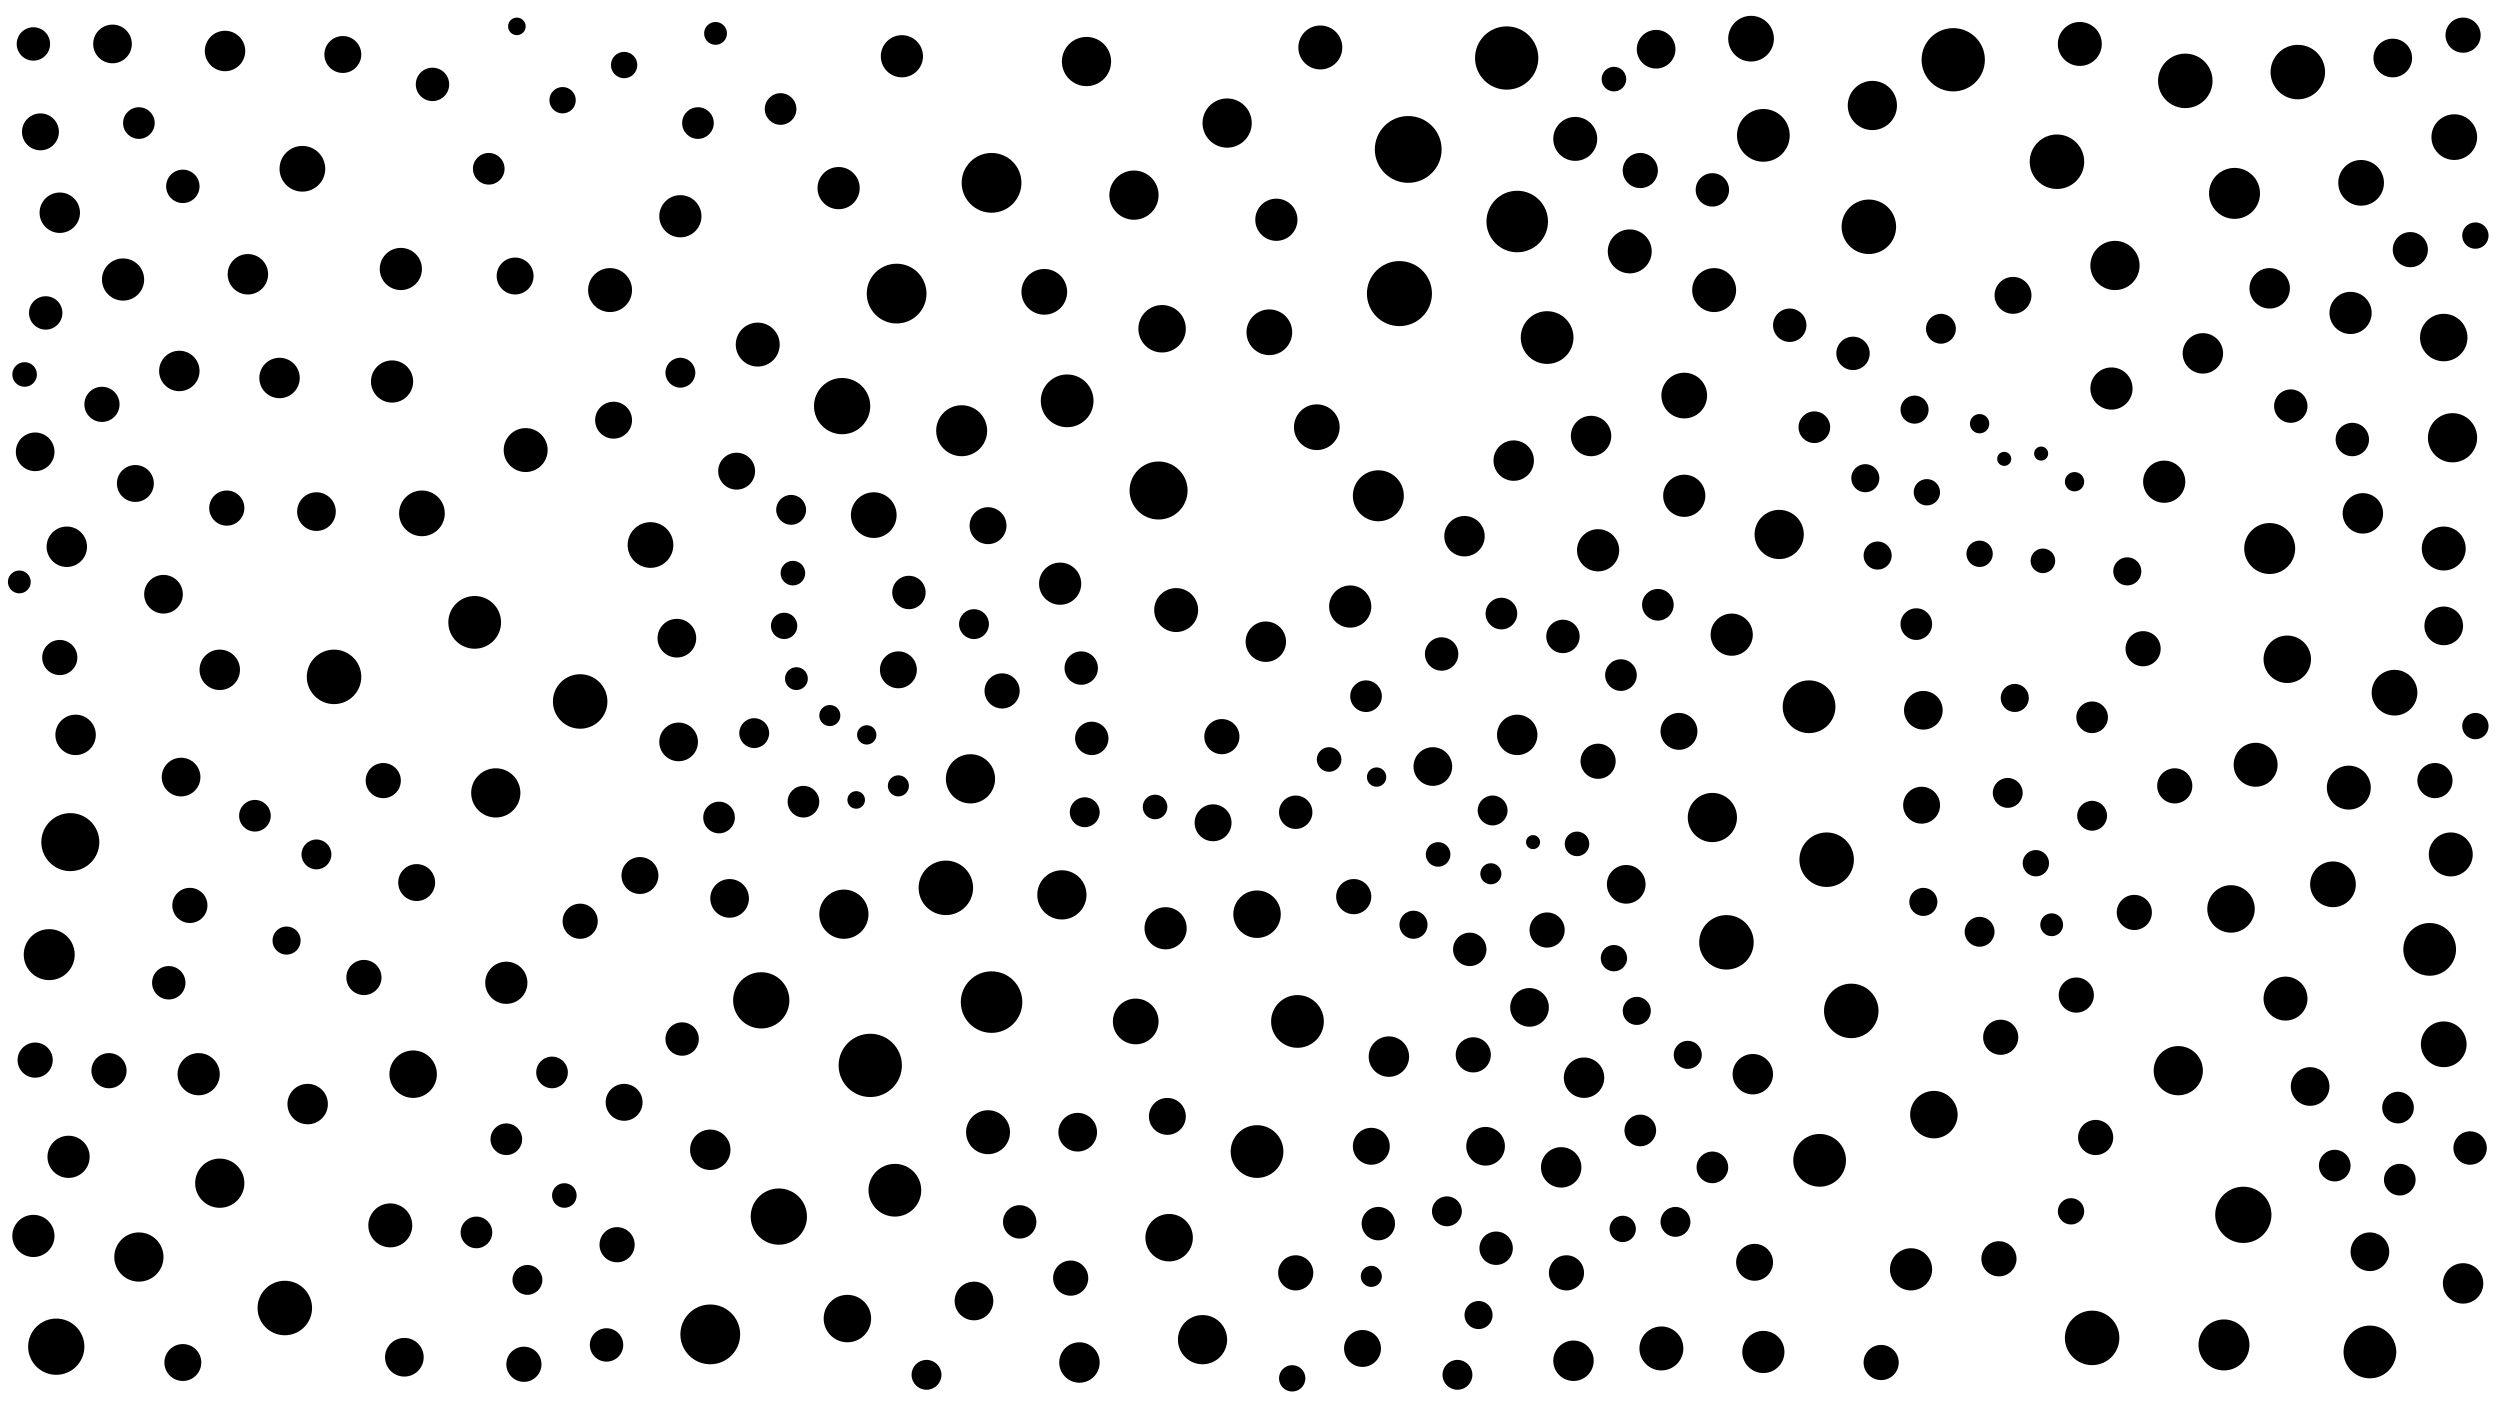<svg xmlns="http://www.w3.org/2000/svg" version="1.1" xmlns:xlink="http://www.w3.org/1999/xlink" xmlns:svgjs="http://svgjs.dev/svgjs" viewBox="0 0 1422 800"><circle r="14.5" cx="547" cy="245" fill="hsl(201, 75%, 81%)" opacity="0.33"></circle><circle r="11" cx="180" cy="291" fill="hsl(256, 75%, 81%)" opacity="0.59"></circle><circle r="13.5" cx="1269" cy="517" fill="hsl(226, 75%, 81%)" opacity="0.54"></circle><circle r="14" cx="480" cy="520" fill="hsl(200, 75%, 81%)" opacity="0.23"></circle><circle r="7.5" cx="918" cy="545" fill="hsl(200, 75%, 81%)" opacity="0.53"></circle><circle r="6.5" cx="1167" cy="526" fill="hsl(254, 75%, 81%)" opacity="0.62"></circle><circle r="11.5" cx="1291" cy="164" fill="hsl(212, 75%, 81%)" opacity="0.33"></circle><circle r="15" cx="1003" cy="77" fill="hsl(156, 75%, 81%)" opacity="0.42"></circle><circle r="18" cx="1111" cy="34" fill="hsl(162, 75%, 81%)" opacity="0.13"></circle><circle r="9.5" cx="104" cy="106" fill="hsl(242, 75%, 81%)" opacity="0.61"></circle><circle r="16" cx="1276" cy="691" fill="hsl(226, 75%, 81%)" opacity="0.55"></circle><circle r="10" cx="218" cy="444" fill="hsl(257, 75%, 81%)" opacity="0.45"></circle><circle r="8.5" cx="300" cy="728" fill="hsl(243, 75%, 81%)" opacity="0.85"></circle><circle r="11" cx="925" cy="503" fill="hsl(200, 75%, 81%)" opacity="0.52"></circle><circle r="7.5" cx="320" cy="57" fill="hsl(290, 75%, 81%)" opacity="0.65"></circle><circle r="9" cx="409" cy="465" fill="hsl(210, 75%, 81%)" opacity="0.57"></circle><circle r="7.5" cx="735" cy="784" fill="hsl(209, 75%, 81%)" opacity="0.37"></circle><circle r="9.5" cx="580" cy="695" fill="hsl(205, 75%, 81%)" opacity="0.99"></circle><circle r="12" cx="288" cy="559" fill="hsl(248, 75%, 81%)" opacity="0.79"></circle><circle r="7.5" cx="1408" cy="134" fill="hsl(158, 75%, 81%)" opacity="0.88"></circle><circle r="10" cx="34" cy="374" fill="hsl(193, 75%, 81%)" opacity="0.73"></circle><circle r="9" cx="314" cy="610" fill="hsl(236, 75%, 81%)" opacity="0.27"></circle><circle r="5" cx="294" cy="15" fill="hsl(301, 75%, 81%)" opacity="0.15"></circle><circle r="8.5" cx="1190" cy="464" fill="hsl(253, 75%, 81%)" opacity="0.13"></circle><circle r="14.5" cx="28" cy="543" fill="hsl(193, 75%, 81%)" opacity="0.43"></circle><circle r="12" cx="768" cy="345" fill="hsl(206, 75%, 81%)" opacity="0.87"></circle><circle r="10" cx="351" cy="708" fill="hsl(229, 75%, 81%)" opacity="0.79"></circle><circle r="15" cx="1029" cy="402" fill="hsl(228, 75%, 81%)" opacity="0.12"></circle><circle r="9" cx="974" cy="664" fill="hsl(209, 75%, 81%)" opacity="0.51"></circle><circle r="9" cx="457" cy="456" fill="hsl(202, 75%, 81%)" opacity="0.98"></circle><circle r="11" cx="1390" cy="356" fill="hsl(164, 75%, 81%)" opacity="0.48"></circle><circle r="11.5" cx="159" cy="215" fill="hsl(252, 75%, 81%)" opacity="0.64"></circle><circle r="11" cx="385" cy="363" fill="hsl(216, 75%, 81%)" opacity="0.61"></circle><circle r="15.5" cx="1039" cy="489" fill="hsl(228, 75%, 81%)" opacity="0.44"></circle><circle r="13" cx="996" cy="22" fill="hsl(128, 75%, 81%)" opacity="0.14"></circle><circle r="8" cx="1068" cy="316" fill="hsl(241, 75%, 81%)" opacity="0.18"></circle><circle r="13.5" cx="661" cy="187" fill="hsl(212, 75%, 81%)" opacity="0.77"></circle><circle r="9.5" cx="1054" cy="201" fill="hsl(235, 75%, 81%)" opacity="0.73"></circle><circle r="12.5" cx="1390" cy="312" fill="hsl(164, 75%, 81%)" opacity="0.33"></circle><circle r="15" cx="509" cy="677" fill="hsl(199, 75%, 81%)" opacity="0.91"></circle><circle r="12.5" cx="945" cy="767" fill="hsl(204, 75%, 81%)" opacity="0.22"></circle><circle r="9" cx="933" cy="643" fill="hsl(204, 75%, 81%)" opacity="0.52"></circle><circle r="12" cx="1003" cy="769" fill="hsl(221, 75%, 81%)" opacity="0.55"></circle><circle r="15.5" cx="1243" cy="46" fill="hsl(199, 75%, 81%)" opacity="0.64"></circle><circle r="10.5" cx="562" cy="299" fill="hsl(203, 75%, 81%)" opacity="0.48"></circle><circle r="17" cx="510" cy="167" fill="hsl(209, 75%, 81%)" opacity="0.74"></circle><circle r="15.5" cx="982" cy="536" fill="hsl(214, 75%, 81%)" opacity="0.97"></circle><circle r="13" cx="172" cy="96" fill="hsl(274, 75%, 81%)" opacity="0.41"></circle><circle r="10" cx="1401" cy="20" fill="hsl(194, 75%, 81%)" opacity="0.76"></circle><circle r="14" cx="698" cy="70" fill="hsl(218, 75%, 81%)" opacity="0.43"></circle><circle r="10" cx="62" cy="609" fill="hsl(207, 75%, 81%)" opacity="0.30"></circle><circle r="11" cx="230" cy="772" fill="hsl(256, 75%, 81%)" opacity="0.94"></circle><circle r="12" cx="70" cy="159" fill="hsl(222, 75%, 81%)" opacity="0.78"></circle><circle r="12.5" cx="669" cy="347" fill="hsl(213, 75%, 81%)" opacity="0.86"></circle><circle r="15" cx="715" cy="655" fill="hsl(211, 75%, 81%)" opacity="0.91"></circle><circle r="9.5" cx="345" cy="765" fill="hsl(229, 75%, 81%)" opacity="0.79"></circle><circle r="15.5" cx="1190" cy="761" fill="hsl(253, 75%, 81%)" opacity="0.18"></circle><circle r="9.5" cx="1018" cy="185" fill="hsl(221, 75%, 81%)" opacity="0.60"></circle><circle r="12" cx="477" cy="107" fill="hsl(242, 75%, 81%)" opacity="0.95"></circle><circle r="11.5" cx="1344" cy="292" fill="hsl(190, 75%, 81%)" opacity="0.33"></circle><circle r="7.5" cx="1096" cy="280" fill="hsl(247, 75%, 81%)" opacity="0.15"></circle><circle r="8.5" cx="429" cy="417" fill="hsl(206, 75%, 81%)" opacity="0.76"></circle><circle r="11.5" cx="1401" cy="730" fill="hsl(151, 75%, 81%)" opacity="0.20"></circle><circle r="10" cx="1181" cy="566" fill="hsl(253, 75%, 81%)" opacity="0.55"></circle><circle r="15.5" cx="1170" cy="92" fill="hsl(211, 75%, 81%)" opacity="0.68"></circle><circle r="10.5" cx="293" cy="157" fill="hsl(254, 75%, 81%)" opacity="0.97"></circle><circle r="12" cx="603" cy="332" fill="hsl(208, 75%, 81%)" opacity="0.61"></circle><circle r="16" cx="433" cy="569" fill="hsl(206, 75%, 81%)" opacity="0.82"></circle><circle r="10" cx="298" cy="776" fill="hsl(243, 75%, 81%)" opacity="0.75"></circle><circle r="10.5" cx="780" cy="652" fill="hsl(203, 75%, 81%)" opacity="0.41"></circle><circle r="9.5" cx="96" cy="559" fill="hsl(230, 75%, 81%)" opacity="0.35"></circle><circle r="11.5" cx="34" cy="121" fill="hsl(196, 75%, 81%)" opacity="0.55"></circle><circle r="13" cx="958" cy="225" fill="hsl(209, 75%, 81%)" opacity="0.51"></circle><circle r="14" cx="974" cy="465" fill="hsl(209, 75%, 81%)" opacity="0.60"></circle><circle r="17.5" cx="863" cy="126" fill="hsl(173, 75%, 81%)" opacity="0.27"></circle><circle r="7" cx="818" cy="486" fill="hsl(200, 75%, 81%)" opacity="0.52"></circle><circle r="10.5" cx="349" cy="239" fill="hsl(229, 75%, 81%)" opacity="0.11"></circle><circle r="9.5" cx="621" cy="420" fill="hsl(208, 75%, 81%)" opacity="0.27"></circle><circle r="9" cx="444" cy="62" fill="hsl(265, 75%, 81%)" opacity="0.76"></circle><circle r="8.5" cx="953" cy="695" fill="hsl(204, 75%, 81%)" opacity="0.90"></circle><circle r="11" cx="1361" cy="33" fill="hsl(191, 75%, 81%)" opacity="0.82"></circle><circle r="11" cx="613" cy="644" fill="hsl(208, 75%, 81%)" opacity="0.64"></circle><circle r="9.5" cx="889" cy="362" fill="hsl(197, 75%, 81%)" opacity="0.36"></circle><circle r="9.5" cx="836" cy="540" fill="hsl(198, 75%, 81%)" opacity="0.92"></circle><circle r="9.5" cx="1303" cy="231" fill="hsl(215, 75%, 81%)" opacity="0.42"></circle><circle r="14" cx="552" cy="443" fill="hsl(201, 75%, 81%)" opacity="0.92"></circle><circle r="13" cx="240" cy="292" fill="hsl(256, 75%, 81%)" opacity="0.80"></circle><circle r="10.5" cx="998" cy="718" fill="hsl(214, 75%, 81%)" opacity="0.49"></circle><circle r="10.5" cx="23" cy="75" fill="hsl(197, 75%, 81%)" opacity="0.95"></circle><circle r="14" cx="1065" cy="60" fill="hsl(154, 75%, 81%)" opacity="0.89"></circle><circle r="14" cx="645" cy="111" fill="hsl(224, 75%, 81%)" opacity="0.69"></circle><circle r="4" cx="872" cy="479" fill="hsl(197, 75%, 81%)" opacity="0.66"></circle><circle r="9.5" cx="974" cy="108" fill="hsl(160, 75%, 81%)" opacity="0.42"></circle><circle r="4" cx="1140" cy="261" fill="hsl(254, 75%, 81%)" opacity="0.78"></circle><circle r="16" cx="479" cy="231" fill="hsl(200, 75%, 81%)" opacity="0.76"></circle><circle r="5" cx="487" cy="455" fill="hsl(200, 75%, 81%)" opacity="0.82"></circle><circle r="17" cx="404" cy="759" fill="hsl(210, 75%, 81%)" opacity="0.91"></circle><circle r="6" cx="848" cy="497" fill="hsl(197, 75%, 81%)" opacity="0.14"></circle><circle r="8" cx="960" cy="600" fill="hsl(209, 75%, 81%)" opacity="0.48"></circle><circle r="13" cx="1362" cy="394" fill="hsl(177, 75%, 81%)" opacity="0.31"></circle><circle r="9.5" cx="784" cy="696" fill="hsl(203, 75%, 81%)" opacity="0.17"></circle><circle r="19" cx="801" cy="85" fill="hsl(176, 75%, 81%)" opacity="0.41"></circle><circle r="11" cx="942" cy="28" fill="hsl(128, 75%, 81%)" opacity="0.78"></circle><circle r="13" cx="370" cy="310" fill="hsl(222, 75%, 81%)" opacity="0.40"></circle><circle r="9" cx="1190" cy="408" fill="hsl(253, 75%, 81%)" opacity="0.27"></circle><circle r="8.5" cx="823" cy="689" fill="hsl(198, 75%, 81%)" opacity="0.76"></circle><circle r="11.5" cx="128" cy="29" fill="hsl(260, 75%, 81%)" opacity="0.50"></circle><circle r="9.5" cx="820" cy="372" fill="hsl(200, 75%, 81%)" opacity="0.64"></circle><circle r="7" cx="451" cy="326" fill="hsl(202, 75%, 81%)" opacity="0.19"></circle><circle r="8" cx="1146" cy="397" fill="hsl(254, 75%, 81%)" opacity="0.80"></circle><circle r="15.5" cx="190" cy="385" fill="hsl(256, 75%, 81%)" opacity="0.28"></circle><circle r="11.5" cx="888" cy="664" fill="hsl(197, 75%, 81%)" opacity="0.72"></circle><circle r="10.5" cx="237" cy="502" fill="hsl(256, 75%, 81%)" opacity="0.72"></circle><circle r="13.5" cx="715" cy="520" fill="hsl(211, 75%, 81%)" opacity="0.39"></circle><circle r="17.5" cx="564" cy="570" fill="hsl(203, 75%, 81%)" opacity="0.36"></circle><circle r="10" cx="330" cy="524" fill="hsl(236, 75%, 81%)" opacity="0.39"></circle><circle r="14" cx="125" cy="673" fill="hsl(239, 75%, 81%)" opacity="0.89"></circle><circle r="14" cx="684" cy="762" fill="hsl(213, 75%, 81%)" opacity="0.60"></circle><circle r="14" cx="1239" cy="609" fill="hsl(243, 75%, 81%)" opacity="0.28"></circle><circle r="11" cx="1314" cy="618" fill="hsl(203, 75%, 81%)" opacity="0.42"></circle><circle r="15" cx="1382" cy="540" fill="hsl(164, 75%, 81%)" opacity="0.28"></circle><circle r="13.5" cx="665" cy="704" fill="hsl(212, 75%, 81%)" opacity="0.79"></circle><circle r="13" cx="497" cy="293" fill="hsl(199, 75%, 81%)" opacity="0.92"></circle><circle r="16" cx="32" cy="766" fill="hsl(193, 75%, 81%)" opacity="0.59"></circle><circle r="12.5" cx="1336" cy="448" fill="hsl(190, 75%, 81%)" opacity="0.71"></circle><circle r="13.5" cx="482" cy="750" fill="hsl(200, 75%, 81%)" opacity="0.46"></circle><circle r="10.5" cx="955" cy="416" fill="hsl(204, 75%, 81%)" opacity="0.32"></circle><circle r="10" cx="1070" cy="775" fill="hsl(241, 75%, 81%)" opacity="0.58"></circle><circle r="8" cx="1089" cy="233" fill="hsl(247, 75%, 81%)" opacity="0.62"></circle><circle r="15" cx="270" cy="354" fill="hsl(248, 75%, 81%)" opacity="0.38"></circle><circle r="7.5" cx="355" cy="37" fill="hsl(292, 75%, 81%)" opacity="0.85"></circle><circle r="9" cx="145" cy="464" fill="hsl(247, 75%, 81%)" opacity="0.97"></circle><circle r="11" cx="386" cy="422" fill="hsl(216, 75%, 81%)" opacity="0.47"></circle><circle r="10" cx="1385" cy="444" fill="hsl(164, 75%, 81%)" opacity="0.27"></circle><circle r="7" cx="321" cy="680" fill="hsl(236, 75%, 81%)" opacity="0.58"></circle><circle r="12.5" cx="562" cy="644" fill="hsl(203, 75%, 81%)" opacity="0.61"></circle><circle r="8.5" cx="450" cy="290" fill="hsl(202, 75%, 81%)" opacity="0.11"></circle><circle r="15" cx="880" cy="192" fill="hsl(197, 75%, 81%)" opacity="0.30"></circle><circle r="12.5" cx="222" cy="697" fill="hsl(257, 75%, 81%)" opacity="0.83"></circle><circle r="10" cx="1219" cy="369" fill="hsl(249, 75%, 81%)" opacity="0.94"></circle><circle r="12.5" cx="751" cy="27" fill="hsl(204, 75%, 81%)" opacity="0.56"></circle><circle r="6.5" cx="407" cy="19" fill="hsl(288, 75%, 81%)" opacity="0.53"></circle><circle r="11" cx="1094" cy="404" fill="hsl(247, 75%, 81%)" opacity="0.75"></circle><circle r="8" cx="804" cy="526" fill="hsl(200, 75%, 81%)" opacity="0.13"></circle><circle r="7" cx="1162" cy="319" fill="hsl(254, 75%, 81%)" opacity="0.42"></circle><circle r="12.5" cx="927" cy="143" fill="hsl(178, 75%, 81%)" opacity="0.75"></circle><circle r="10" cx="1138" cy="590" fill="hsl(254, 75%, 81%)" opacity="0.71"></circle><circle r="6" cx="511" cy="447" fill="hsl(199, 75%, 81%)" opacity="0.21"></circle><circle r="9" cx="1364" cy="630" fill="hsl(177, 75%, 81%)" opacity="0.84"></circle><circle r="9.5" cx="26" cy="178" fill="hsl(193, 75%, 81%)" opacity="0.77"></circle><circle r="15.5" cx="162" cy="744" fill="hsl(252, 75%, 81%)" opacity="0.30"></circle><circle r="10" cx="880" cy="529" fill="hsl(197, 75%, 81%)" opacity="0.75"></circle><circle r="12" cx="1337" cy="178" fill="hsl(190, 75%, 81%)" opacity="0.57"></circle><circle r="12" cx="909" cy="313" fill="hsl(198, 75%, 81%)" opacity="0.33"></circle><circle r="11" cx="1348" cy="712" fill="hsl(190, 75%, 81%)" opacity="0.68"></circle><circle r="10.5" cx="690" cy="468" fill="hsl(213, 75%, 81%)" opacity="0.17"></circle><circle r="5.5" cx="1126" cy="241" fill="hsl(251, 75%, 81%)" opacity="0.99"></circle><circle r="6.5" cx="453" cy="386" fill="hsl(202, 75%, 81%)" opacity="0.37"></circle><circle r="10.5" cx="104" cy="775" fill="hsl(230, 75%, 81%)" opacity="0.26"></circle><circle r="10.5" cx="1145" cy="168" fill="hsl(243, 75%, 81%)" opacity="0.42"></circle><circle r="10" cx="770" cy="510" fill="hsl(206, 75%, 81%)" opacity="0.86"></circle><circle r="15.5" cx="1307" cy="41" fill="hsl(195, 75%, 81%)" opacity="0.91"></circle><circle r="15" cx="738" cy="581" fill="hsl(209, 75%, 81%)" opacity="0.63"></circle><circle r="13.5" cx="235" cy="611" fill="hsl(256, 75%, 81%)" opacity="0.81"></circle><circle r="5.5" cx="1180" cy="274" fill="hsl(253, 75%, 81%)" opacity="0.82"></circle><circle r="9.5" cx="388" cy="591" fill="hsl(216, 75%, 81%)" opacity="0.53"></circle><circle r="14.5" cx="784" cy="282" fill="hsl(203, 75%, 81%)" opacity="0.34"></circle><circle r="11.5" cx="141" cy="156" fill="hsl(253, 75%, 81%)" opacity="0.18"></circle><circle r="11" cx="93" cy="338" fill="hsl(230, 75%, 81%)" opacity="0.81"></circle><circle r="10.5" cx="77" cy="275" fill="hsl(219, 75%, 81%)" opacity="0.87"></circle><circle r="8.5" cx="527" cy="782" fill="hsl(200, 75%, 81%)" opacity="0.74"></circle><circle r="8.5" cx="1104" cy="187" fill="hsl(247, 75%, 81%)" opacity="0.44"></circle><circle r="9.5" cx="19" cy="25" fill="hsl(180, 75%, 81%)" opacity="0.51"></circle><circle r="18" cx="495" cy="606" fill="hsl(199, 75%, 81%)" opacity="0.70"></circle><circle r="14" cx="1203" cy="151" fill="hsl(233, 75%, 81%)" opacity="0.79"></circle><circle r="10" cx="1192" cy="647" fill="hsl(253, 75%, 81%)" opacity="0.52"></circle><circle r="13.5" cx="1390" cy="192" fill="hsl(164, 75%, 81%)" opacity="0.83"></circle><circle r="10.5" cx="364" cy="498" fill="hsl(222, 75%, 81%)" opacity="0.25"></circle><circle r="8" cx="1094" cy="513" fill="hsl(247, 75%, 81%)" opacity="0.53"></circle><circle r="12" cx="39" cy="658" fill="hsl(193, 75%, 81%)" opacity="0.56"></circle><circle r="4" cx="1161" cy="258" fill="hsl(254, 75%, 81%)" opacity="0.32"></circle><circle r="14" cx="282" cy="451" fill="hsl(248, 75%, 81%)" opacity="0.51"></circle><circle r="6" cx="472" cy="407" fill="hsl(200, 75%, 81%)" opacity="0.46"></circle><circle r="7" cx="657" cy="459" fill="hsl(212, 75%, 81%)" opacity="0.43"></circle><circle r="13" cx="1327" cy="503" fill="hsl(203, 75%, 81%)" opacity="0.12"></circle><circle r="13.5" cx="1301" cy="375" fill="hsl(215, 75%, 81%)" opacity="0.18"></circle><circle r="9" cx="1032" cy="243" fill="hsl(228, 75%, 81%)" opacity="0.33"></circle><circle r="10" cx="695" cy="419" fill="hsl(213, 75%, 81%)" opacity="0.30"></circle><circle r="10" cx="207" cy="556" fill="hsl(257, 75%, 81%)" opacity="0.23"></circle><circle r="11.5" cx="1253" cy="201" fill="hsl(235, 75%, 81%)" opacity="0.13"></circle><circle r="12" cx="726" cy="125" fill="hsl(209, 75%, 81%)" opacity="0.49"></circle><circle r="16" cx="443" cy="692" fill="hsl(206, 75%, 81%)" opacity="0.28"></circle><circle r="13" cx="749" cy="243" fill="hsl(209, 75%, 81%)" opacity="0.43"></circle><circle r="12" cx="1087" cy="722" fill="hsl(241, 75%, 81%)" opacity="0.99"></circle><circle r="12" cx="113" cy="611" fill="hsl(239, 75%, 81%)" opacity="0.60"></circle><circle r="14" cx="618" cy="35" fill="hsl(249, 75%, 81%)" opacity="0.59"></circle><circle r="12" cx="228" cy="153" fill="hsl(273, 75%, 81%)" opacity="0.67"></circle><circle r="12.5" cx="1183" cy="25" fill="hsl(182, 75%, 81%)" opacity="0.66"></circle><circle r="14" cx="604" cy="509" fill="hsl(208, 75%, 81%)" opacity="0.39"></circle><circle r="15" cx="607" cy="228" fill="hsl(208, 75%, 81%)" opacity="0.50"></circle><circle r="7.5" cx="1158" cy="491" fill="hsl(254, 75%, 81%)" opacity="0.21"></circle><circle r="14" cx="1395" cy="249" fill="hsl(164, 75%, 81%)" opacity="0.38"></circle><circle r="8.5" cx="554" cy="355" fill="hsl(201, 75%, 81%)" opacity="0.97"></circle><circle r="9" cx="1328" cy="663" fill="hsl(203, 75%, 81%)" opacity="0.11"></circle><circle r="11.5" cx="125" cy="381" fill="hsl(239, 75%, 81%)" opacity="0.71"></circle><circle r="12.5" cx="975" cy="165" fill="hsl(196, 75%, 81%)" opacity="0.20"></circle><circle r="6" cx="780" cy="726" fill="hsl(203, 75%, 81%)" opacity="0.57"></circle><circle r="12" cx="1231" cy="274" fill="hsl(243, 75%, 81%)" opacity="0.13"></circle><circle r="10" cx="838" cy="600" fill="hsl(198, 75%, 81%)" opacity="0.29"></circle><circle r="9" cx="922" cy="384" fill="hsl(200, 75%, 81%)" opacity="0.15"></circle><circle r="9" cx="854" cy="349" fill="hsl(197, 75%, 81%)" opacity="0.81"></circle><circle r="11.5" cx="790" cy="601" fill="hsl(203, 75%, 81%)" opacity="0.95"></circle><circle r="11" cx="64" cy="25" fill="hsl(215, 75%, 81%)" opacity="0.27"></circle><circle r="12" cx="663" cy="528" fill="hsl(212, 75%, 81%)" opacity="0.68"></circle><circle r="10" cx="570" cy="393" fill="hsl(203, 75%, 81%)" opacity="0.87"></circle><circle r="10.5" cx="1093" cy="458" fill="hsl(247, 75%, 81%)" opacity="0.39"></circle><circle r="9.5" cx="517" cy="337" fill="hsl(200, 75%, 81%)" opacity="0.27"></circle><circle r="18.5" cx="796" cy="167" fill="hsl(198, 75%, 81%)" opacity="0.54"></circle><circle r="15.5" cx="538" cy="505" fill="hsl(201, 75%, 81%)" opacity="0.53"></circle><circle r="8" cx="841" cy="748" fill="hsl(198, 75%, 81%)" opacity="0.49"></circle><circle r="9" cx="278" cy="96" fill="hsl(284, 75%, 81%)" opacity="0.81"></circle><circle r="10.5" cx="195" cy="31" fill="hsl(288, 75%, 81%)" opacity="0.27"></circle><circle r="10" cx="129" cy="289" fill="hsl(239, 75%, 81%)" opacity="0.28"></circle><circle r="9" cx="1090" cy="355" fill="hsl(247, 75%, 81%)" opacity="0.65"></circle><circle r="11" cx="103" cy="442" fill="hsl(230, 75%, 81%)" opacity="0.41"></circle><circle r="8" cx="1061" cy="272" fill="hsl(235, 75%, 81%)" opacity="0.68"></circle><circle r="9" cx="943" cy="344" fill="hsl(204, 75%, 81%)" opacity="0.44"></circle><circle r="9" cx="397" cy="70" fill="hsl(270, 75%, 81%)" opacity="0.37"></circle><circle r="11" cx="845" cy="652" fill="hsl(197, 75%, 81%)" opacity="0.33"></circle><circle r="15.5" cx="330" cy="399" fill="hsl(236, 75%, 81%)" opacity="0.14"></circle><circle r="11.5" cx="997" cy="611" fill="hsl(214, 75%, 81%)" opacity="0.48"></circle><circle r="12.5" cx="1300" cy="568" fill="hsl(215, 75%, 81%)" opacity="0.87"></circle><circle r="10" cx="58" cy="230" fill="hsl(207, 75%, 81%)" opacity="0.13"></circle><circle r="13" cx="646" cy="581" fill="hsl(212, 75%, 81%)" opacity="0.15"></circle><circle r="10.5" cx="775" cy="767" fill="hsl(206, 75%, 81%)" opacity="0.26"></circle><circle r="12" cx="958" cy="282" fill="hsl(209, 75%, 81%)" opacity="0.51"></circle><circle r="10" cx="933" cy="97" fill="hsl(157, 75%, 81%)" opacity="0.28"></circle><circle r="10.5" cx="511" cy="381" fill="hsl(199, 75%, 81%)" opacity="1.00"></circle><circle r="8.5" cx="1142" cy="451" fill="hsl(254, 75%, 81%)" opacity="0.76"></circle><circle r="12.5" cx="1283" cy="435" fill="hsl(226, 75%, 81%)" opacity="0.98"></circle><circle r="10.5" cx="664" cy="635" fill="hsl(212, 75%, 81%)" opacity="0.93"></circle><circle r="10" cx="737" cy="724" fill="hsl(209, 75%, 81%)" opacity="0.74"></circle><circle r="12.5" cx="1394" cy="486" fill="hsl(164, 75%, 81%)" opacity="0.45"></circle><circle r="13" cx="1390" cy="594" fill="hsl(164, 75%, 81%)" opacity="0.33"></circle><circle r="7.5" cx="923" cy="699" fill="hsl(200, 75%, 81%)" opacity="0.70"></circle><circle r="11.5" cx="38" cy="311" fill="hsl(193, 75%, 81%)" opacity="0.42"></circle><circle r="6.5" cx="11" cy="331" fill="hsl(180, 75%, 81%)" opacity="0.29"></circle><circle r="12.5" cx="347" cy="165" fill="hsl(241, 75%, 81%)" opacity="0.35"></circle><circle r="10" cx="1371" cy="142" fill="hsl(179, 75%, 81%)" opacity="0.54"></circle><circle r="12" cx="223" cy="217" fill="hsl(256, 75%, 81%)" opacity="0.78"></circle><circle r="10" cx="20" cy="603" fill="hsl(180, 75%, 81%)" opacity="0.92"></circle><circle r="14.5" cx="1291" cy="312" fill="hsl(215, 75%, 81%)" opacity="0.84"></circle><circle r="10" cx="108" cy="515" fill="hsl(230, 75%, 81%)" opacity="0.79"></circle><circle r="11" cx="554" cy="740" fill="hsl(201, 75%, 81%)" opacity="0.20"></circle><circle r="10" cx="609" cy="727" fill="hsl(208, 75%, 81%)" opacity="0.77"></circle><circle r="11" cx="870" cy="573" fill="hsl(197, 75%, 81%)" opacity="0.17"></circle><circle r="11.5" cx="833" cy="305" fill="hsl(198, 75%, 81%)" opacity="0.27"></circle><circle r="11.5" cx="861" cy="262" fill="hsl(197, 75%, 81%)" opacity="0.76"></circle><circle r="13" cx="722" cy="189" fill="hsl(211, 75%, 81%)" opacity="0.43"></circle><circle r="13" cx="594" cy="166" fill="hsl(211, 75%, 81%)" opacity="0.76"></circle><circle r="7" cx="756" cy="432" fill="hsl(206, 75%, 81%)" opacity="0.19"></circle><circle r="10" cx="1137" cy="716" fill="hsl(254, 75%, 81%)" opacity="0.30"></circle><circle r="9.5" cx="1405" cy="653" fill="hsl(151, 75%, 81%)" opacity="0.10"></circle><circle r="8.5" cx="1126" cy="530" fill="hsl(251, 75%, 81%)" opacity="0.54"></circle><circle r="15" cx="1348" cy="769" fill="hsl(190, 75%, 81%)" opacity="0.55"></circle><circle r="12.5" cx="896" cy="79" fill="hsl(150, 75%, 81%)" opacity="0.36"></circle><circle r="11.5" cx="614" cy="775" fill="hsl(208, 75%, 81%)" opacity="0.41"></circle><circle r="11.5" cx="895" cy="774" fill="hsl(198, 75%, 81%)" opacity="0.66"></circle><circle r="13" cx="1396" cy="78" fill="hsl(180, 75%, 81%)" opacity="0.51"></circle><circle r="14" cx="79" cy="715" fill="hsl(219, 75%, 81%)" opacity="0.51"></circle><circle r="10" cx="1237" cy="447" fill="hsl(243, 75%, 81%)" opacity="0.80"></circle><circle r="9.5" cx="1338" cy="250" fill="hsl(190, 75%, 81%)" opacity="0.85"></circle><circle r="9.5" cx="851" cy="710" fill="hsl(197, 75%, 81%)" opacity="0.70"></circle><circle r="12.5" cx="431" cy="196" fill="hsl(206, 75%, 81%)" opacity="0.14"></circle><circle r="11.5" cx="404" cy="654" fill="hsl(210, 75%, 81%)" opacity="0.45"></circle><circle r="15" cx="1035" cy="660" fill="hsl(228, 75%, 81%)" opacity="0.51"></circle><circle r="11.5" cx="720" cy="365" fill="hsl(211, 75%, 81%)" opacity="0.69"></circle><circle r="10.5" cx="355" cy="627" fill="hsl(229, 75%, 81%)" opacity="0.86"></circle><circle r="12" cx="19" cy="703" fill="hsl(180, 75%, 81%)" opacity="0.35"></circle><circle r="12" cx="387" cy="123" fill="hsl(251, 75%, 81%)" opacity="0.26"></circle><circle r="11.5" cx="102" cy="211" fill="hsl(230, 75%, 81%)" opacity="0.53"></circle><circle r="8.5" cx="180" cy="486" fill="hsl(256, 75%, 81%)" opacity="0.88"></circle><circle r="15.5" cx="1063" cy="129" fill="hsl(196, 75%, 81%)" opacity="0.24"></circle><circle r="11.5" cx="901" cy="613" fill="hsl(198, 75%, 81%)" opacity="0.89"></circle><circle r="9" cx="271" cy="701" fill="hsl(248, 75%, 81%)" opacity="0.71"></circle><circle r="9.5" cx="737" cy="462" fill="hsl(209, 75%, 81%)" opacity="0.82"></circle><circle r="11" cx="20" cy="257" fill="hsl(180, 75%, 81%)" opacity="0.62"></circle><circle r="8.5" cx="829" cy="782" fill="hsl(198, 75%, 81%)" opacity="0.19"></circle><circle r="13.5" cx="1100" cy="634" fill="hsl(247, 75%, 81%)" opacity="0.26"></circle><circle r="7" cx="918" cy="45" fill="hsl(139, 75%, 81%)" opacity="0.51"></circle><circle r="8" cx="1210" cy="325" fill="hsl(249, 75%, 81%)" opacity="0.94"></circle><circle r="8" cx="163" cy="535" fill="hsl(252, 75%, 81%)" opacity="0.63"></circle><circle r="7.5" cx="1408" cy="413" fill="hsl(151, 75%, 81%)" opacity="0.47"></circle><circle r="10" cx="909" cy="433" fill="hsl(198, 75%, 81%)" opacity="0.36"></circle><circle r="18" cx="857" cy="33" fill="hsl(150, 75%, 81%)" opacity="0.33"></circle><circle r="7.5" cx="446" cy="356" fill="hsl(202, 75%, 81%)" opacity="0.36"></circle><circle r="10.5" cx="419" cy="268" fill="hsl(210, 75%, 81%)" opacity="0.56"></circle><circle r="7" cx="14" cy="213" fill="hsl(180, 75%, 81%)" opacity="0.54"></circle><circle r="16.5" cx="659" cy="279" fill="hsl(212, 75%, 81%)" opacity="0.74"></circle><circle r="11" cx="415" cy="511" fill="hsl(210, 75%, 81%)" opacity="0.23"></circle><circle r="17" cx="564" cy="104" fill="hsl(233, 75%, 81%)" opacity="0.88"></circle><circle r="11.5" cx="905" cy="248" fill="hsl(198, 75%, 81%)" opacity="0.32"></circle><circle r="9.5" cx="615" cy="380" fill="hsl(208, 75%, 81%)" opacity="0.11"></circle><circle r="5.5" cx="783" cy="442" fill="hsl(203, 75%, 81%)" opacity="0.99"></circle><circle r="11.5" cx="175" cy="628" fill="hsl(252, 75%, 81%)" opacity="0.81"></circle><circle r="14" cx="1012" cy="304" fill="hsl(221, 75%, 81%)" opacity="0.60"></circle><circle r="10" cx="891" cy="724" fill="hsl(198, 75%, 81%)" opacity="0.35"></circle><circle r="15.5" cx="1053" cy="575" fill="hsl(235, 75%, 81%)" opacity="0.12"></circle><circle r="14.5" cx="1265" cy="765" fill="hsl(235, 75%, 81%)" opacity="0.96"></circle><circle r="13" cx="1343" cy="104" fill="hsl(190, 75%, 81%)" opacity="0.30"></circle><circle r="9" cx="288" cy="648" fill="hsl(248, 75%, 81%)" opacity="0.13"></circle><circle r="7.5" cx="1126" cy="315" fill="hsl(251, 75%, 81%)" opacity="0.30"></circle><circle r="12" cx="1201" cy="221" fill="hsl(249, 75%, 81%)" opacity="0.18"></circle><circle r="16.5" cx="40" cy="479" fill="hsl(193, 75%, 81%)" opacity="0.44"></circle><circle r="12" cx="985" cy="361" fill="hsl(214, 75%, 81%)" opacity="0.61"></circle><circle r="11.5" cx="863" cy="418" fill="hsl(197, 75%, 81%)" opacity="0.30"></circle><circle r="7" cx="897" cy="480" fill="hsl(198, 75%, 81%)" opacity="0.79"></circle><circle r="8.5" cx="387" cy="212" fill="hsl(216, 75%, 81%)" opacity="0.99"></circle><circle r="9" cx="1365" cy="671" fill="hsl(177, 75%, 81%)" opacity="0.35"></circle><circle r="12" cx="513" cy="32" fill="hsl(263, 75%, 81%)" opacity="0.78"></circle><circle r="9.5" cx="246" cy="48" fill="hsl(296, 75%, 81%)" opacity="0.62"></circle><circle r="8.5" cx="849" cy="461" fill="hsl(197, 75%, 81%)" opacity="0.13"></circle><circle r="8.5" cx="617" cy="462" fill="hsl(208, 75%, 81%)" opacity="0.86"></circle><circle r="12.5" cx="299" cy="256" fill="hsl(243, 75%, 81%)" opacity="0.88"></circle><circle r="14.5" cx="1271" cy="110" fill="hsl(209, 75%, 81%)" opacity="0.66"></circle><circle r="10" cx="1214" cy="519" fill="hsl(249, 75%, 81%)" opacity="0.87"></circle><circle r="9" cx="777" cy="396" fill="hsl(206, 75%, 81%)" opacity="0.18"></circle><circle r="11.5" cx="43" cy="418" fill="hsl(193, 75%, 81%)" opacity="0.72"></circle><circle r="5.5" cx="493" cy="418" fill="hsl(199, 75%, 81%)" opacity="0.44"></circle><circle r="7.5" cx="1178" cy="689" fill="hsl(253, 75%, 81%)" opacity="0.42"></circle><circle r="8" cx="931" cy="575" fill="hsl(200, 75%, 81%)" opacity="0.30"></circle><circle r="11" cx="815" cy="436" fill="hsl(200, 75%, 81%)" opacity="0.43"></circle><circle r="9" cx="79" cy="70" fill="hsl(229, 75%, 81%)" opacity="0.46"></circle></svg>